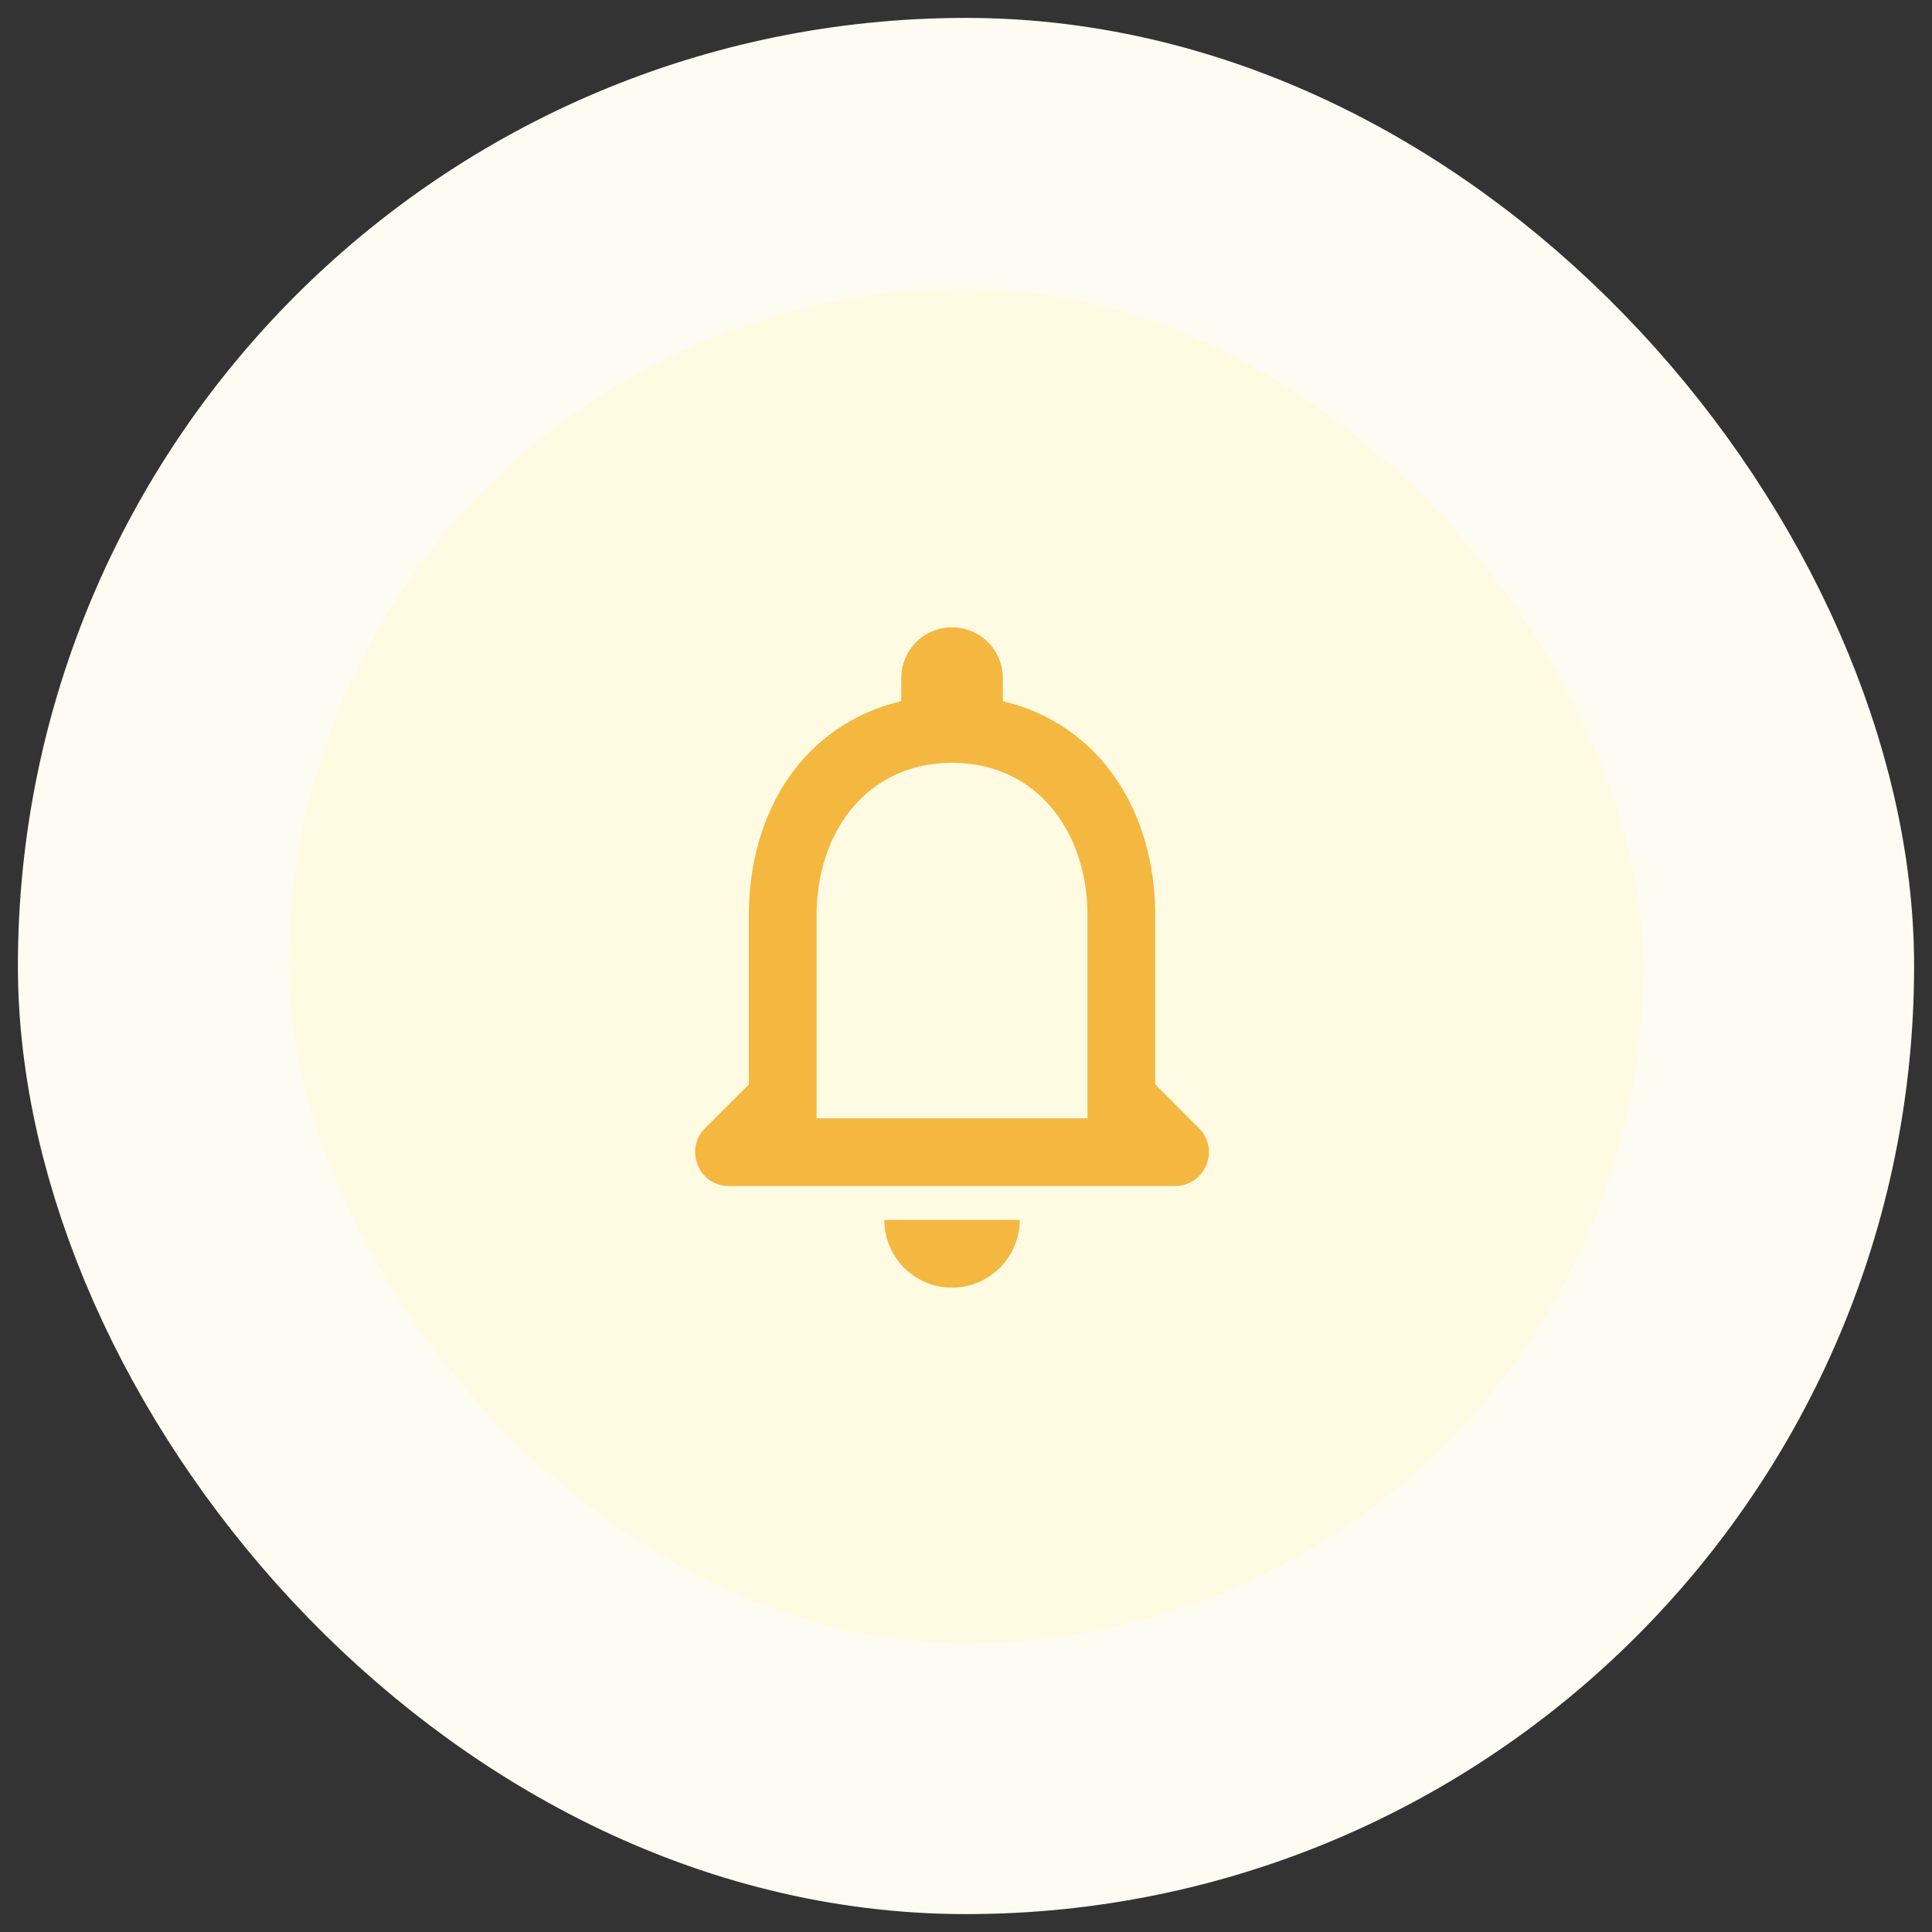 <svg width="63" height="63" viewBox="0 0 63 63" fill="none" xmlns="http://www.w3.org/2000/svg">
<rect x="0" y="0" width="63" height="63" fill="#333333" stroke="none"/>
<rect x="5" y="5" width="53" height="53" rx="26.5" fill="#FEFBE2"/>
<path d="M39.094 36.788L37.67 35.363V29.842C37.67 26.453 35.859 23.615 32.701 22.864V22.113C32.701 21.197 31.961 20.457 31.045 20.457C30.128 20.457 29.389 21.197 29.389 22.113V22.864C26.22 23.615 24.42 26.442 24.42 29.842V35.363L22.995 36.788C22.3 37.483 22.785 38.676 23.768 38.676H38.31C39.304 38.676 39.79 37.483 39.094 36.788ZM35.461 36.467H26.628V29.842C26.628 27.104 28.295 24.874 31.045 24.874C33.794 24.874 35.461 27.104 35.461 29.842V36.467ZM31.045 41.988C32.259 41.988 33.253 40.995 33.253 39.78H28.836C28.836 40.995 29.819 41.988 31.045 41.988Z" fill="#F4B740"/>
<rect x="5" y="5" width="53" height="53" rx="26.5" stroke="#FEFBF2" stroke-width="8.833"/>
</svg>
